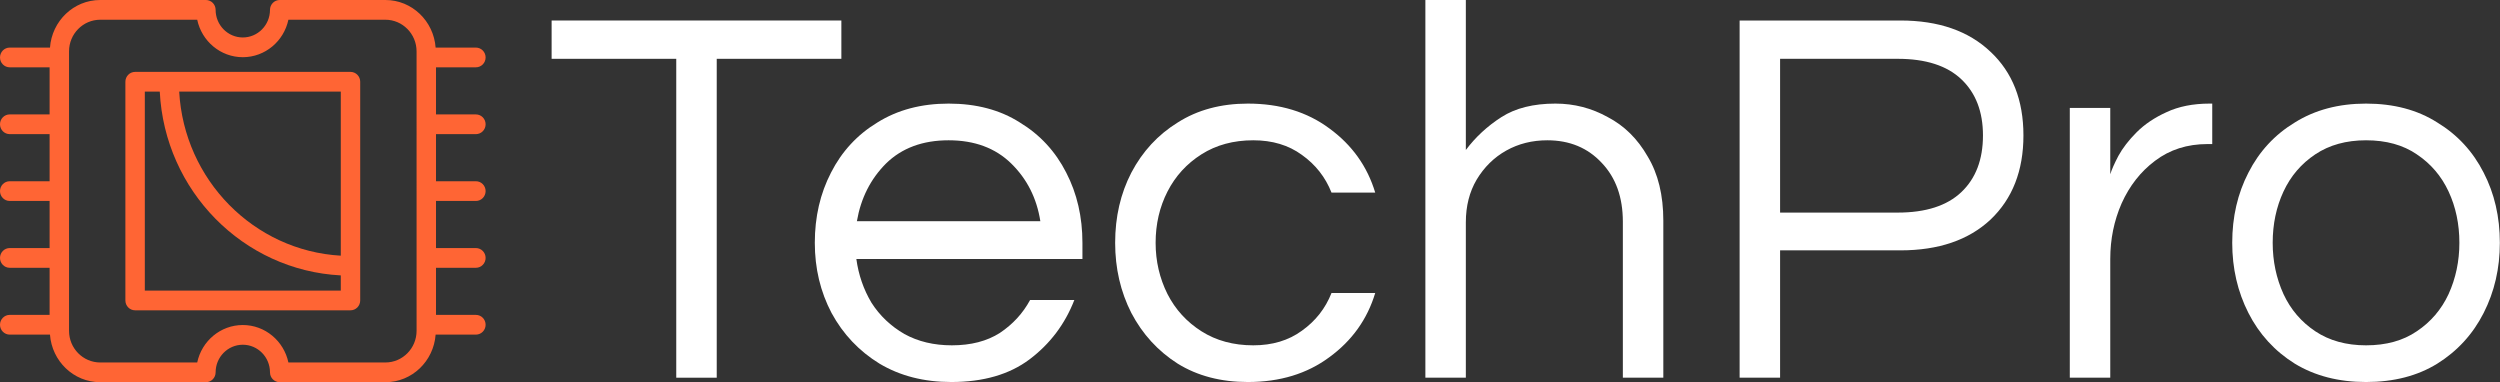<svg width="556" height="85" viewBox="0 0 556 85" fill="none" xmlns="http://www.w3.org/2000/svg">
<rect x="0" y="0" width="556" height="85" fill="#333333" stroke="none"/>
<path d="M77.952 15.988H37.603C37.597 15.988 37.59 15.984 37.582 15.984C37.573 15.984 37.569 15.988 37.56 15.988H30.046C28.851 15.988 27.886 16.971 27.886 18.181V66.821C27.886 68.032 28.851 69.014 30.046 69.014H77.95C79.145 69.014 80.11 68.032 80.11 66.821V18.181C80.112 16.971 79.147 15.988 77.952 15.988ZM75.792 56.862C56.452 55.757 40.945 40.012 39.852 20.374H75.792V56.862ZM32.208 64.628V20.374H35.532C36.634 42.431 54.069 60.132 75.792 61.248V64.626L32.208 64.628Z" fill="#FF6534"/>
<path d="M105.84 14.97C107.034 14.97 108 13.988 108 12.777C108 11.567 107.034 10.584 105.84 10.584H96.882C96.448 4.682 91.634 0 85.715 0H62.206C61.011 0 60.046 0.983 60.046 2.193C60.046 5.577 57.333 8.332 54 8.332C50.667 8.332 47.954 5.579 47.954 2.193C47.954 0.983 46.989 0 45.794 0H22.285C16.362 0 11.547 4.682 11.115 10.584H2.16C0.966 10.584 0 11.567 0 12.777C0 13.988 0.966 14.97 2.16 14.97H11.031V25.445H2.16C0.966 25.445 0 26.427 0 27.638C0 28.849 0.966 29.831 2.16 29.831H11.031V40.308H2.16C0.966 40.308 0 41.291 0 42.501C0 43.712 0.966 44.694 2.16 44.694H11.031V55.169H2.16C0.966 55.169 0 56.151 0 57.362C0 58.572 0.966 59.555 2.16 59.555H11.031V70.032H2.16C0.966 70.032 0 71.014 0 72.225C0 73.436 0.966 74.418 2.16 74.418H11.115C11.55 80.32 16.364 85 22.285 85H45.794C46.989 85 47.954 84.017 47.954 82.807C47.954 79.423 50.667 76.668 54 76.668C57.333 76.668 60.046 79.421 60.046 82.807C60.046 84.017 61.011 85 62.206 85H85.715C91.634 85 96.448 80.318 96.882 74.418H105.84C107.034 74.418 108 73.436 108 72.225C108 71.014 107.034 70.032 105.84 70.032H96.967V59.555H105.84C107.034 59.555 108 58.572 108 57.362C108 56.151 107.034 55.169 105.84 55.169H96.967V44.694H105.84C107.034 44.694 108 43.712 108 42.501C108 41.291 107.034 40.308 105.84 40.308H96.967V29.834H105.84C107.034 29.834 108 28.851 108 27.64C108 26.43 107.034 25.447 105.84 25.447H96.967V14.973L105.84 14.97ZM92.647 73.576C92.647 77.458 89.538 80.614 85.715 80.614H64.141C63.141 75.861 58.974 72.284 54 72.284C49.026 72.284 44.859 75.861 43.861 80.616H22.287C18.464 80.616 15.353 77.458 15.353 73.578V11.426C15.353 7.544 18.464 4.388 22.287 4.388H43.861C44.859 9.141 49.028 12.72 54 12.72C58.972 12.72 63.141 9.143 64.139 4.388H85.713C89.536 4.388 92.645 7.547 92.645 11.426L92.647 73.576Z" fill="#FF6534"/>
<path d="M150.4 84V13.08H122.68V4.56H187.12V13.08H159.4V84H150.4Z" fill="white"/>
<path d="M211.573 84.96C205.493 84.96 200.173 83.6 195.613 80.88C191.053 78.08 187.493 74.32 184.933 69.6C182.453 64.88 181.213 59.68 181.213 54C181.213 48.24 182.413 43.04 184.813 38.4C187.213 33.68 190.653 29.96 195.133 27.24C199.613 24.44 204.893 23.04 210.973 23.04C217.133 23.04 222.413 24.44 226.813 27.24C231.293 29.96 234.733 33.68 237.133 38.4C239.533 43.04 240.733 48.24 240.733 54V57.6H190.453C190.933 61.12 192.053 64.36 193.813 67.32C195.653 70.2 198.093 72.52 201.133 74.28C204.173 75.96 207.693 76.8 211.693 76.8C215.933 76.8 219.493 75.88 222.373 74.04C225.253 72.12 227.493 69.68 229.093 66.72H238.933C236.853 72.08 233.533 76.48 228.973 79.92C224.493 83.28 218.693 84.96 211.573 84.96ZM190.573 49.2H231.373C230.573 44.08 228.413 39.8 224.893 36.36C221.373 32.92 216.733 31.2 210.973 31.2C205.213 31.2 200.573 32.92 197.053 36.36C193.613 39.8 191.453 44.08 190.573 49.2Z" fill="white"/>
<path d="M277.53 84.96C271.53 84.96 266.33 83.6 261.93 80.88C257.53 78.08 254.09 74.32 251.61 69.6C249.21 64.88 248.01 59.68 248.01 54C248.01 48.24 249.21 43.04 251.61 38.4C254.09 33.68 257.53 29.96 261.93 27.24C266.33 24.44 271.53 23.04 277.53 23.04C284.65 23.04 290.69 24.88 295.65 28.56C300.69 32.24 304.09 37 305.85 42.84H296.13C294.77 39.4 292.57 36.6 289.53 34.44C286.57 32.28 282.97 31.2 278.73 31.2C274.33 31.2 270.49 32.24 267.21 34.32C263.93 36.4 261.41 39.16 259.65 42.6C257.89 46.04 257.01 49.84 257.01 54C257.01 58.08 257.89 61.88 259.65 65.4C261.41 68.84 263.93 71.6 267.21 73.68C270.49 75.76 274.33 76.8 278.73 76.8C282.97 76.8 286.57 75.72 289.53 73.56C292.57 71.4 294.77 68.6 296.13 65.16H305.85C304.09 71 300.69 75.76 295.65 79.44C290.69 83.12 284.65 84.96 277.53 84.96Z" fill="white"/>
<path d="M317.003 84V0H326.003V33.36C328.163 30.48 330.803 28.04 333.923 26.04C337.043 24.04 341.043 23.04 345.923 23.04C350.083 23.04 353.963 24.04 357.563 26.04C361.243 27.96 364.203 30.88 366.443 34.8C368.763 38.64 369.923 43.4 369.923 49.08V84H360.923V49.32C360.923 43.88 359.363 39.52 356.243 36.24C353.123 32.88 349.083 31.2 344.123 31.2C340.763 31.2 337.723 31.96 335.003 33.48C332.283 35 330.083 37.16 328.403 39.96C326.803 42.68 326.003 45.84 326.003 49.44V84H317.003Z" fill="white"/>
<path d="M386.892 84V4.56H422.652C431.132 4.56 437.812 6.88 442.692 11.52C447.572 16.08 450.012 22.28 450.012 30.12C450.012 37.96 447.572 44.2 442.692 48.84C437.812 53.4 431.132 55.68 422.652 55.68H395.892V84H386.892ZM395.892 47.28H422.052C428.292 47.28 433.012 45.76 436.212 42.72C439.412 39.68 441.012 35.48 441.012 30.12C441.012 24.84 439.412 20.68 436.212 17.64C433.012 14.6 428.292 13.08 422.052 13.08H395.892V47.28Z" fill="white"/>
<path d="M460.323 84V24H469.323V38.76C469.643 37.72 470.243 36.36 471.123 34.68C472.083 32.92 473.443 31.16 475.203 29.4C476.963 27.64 479.163 26.16 481.803 24.96C484.523 23.68 487.723 23.04 491.403 23.04H492.003V32.04H490.923C486.443 32.04 482.563 33.28 479.283 35.76C476.083 38.16 473.603 41.32 471.843 45.24C470.163 49.08 469.323 53.2 469.323 57.6V84H460.323Z" fill="white"/>
<path d="M526.207 84.96C520.127 84.96 514.847 83.6 510.367 80.88C505.887 78.08 502.447 74.32 500.047 69.6C497.647 64.88 496.447 59.68 496.447 54C496.447 48.24 497.647 43.04 500.047 38.4C502.447 33.68 505.887 29.96 510.367 27.24C514.847 24.44 520.127 23.04 526.207 23.04C532.367 23.04 537.647 24.44 542.047 27.24C546.527 29.96 549.967 33.68 552.367 38.4C554.767 43.04 555.967 48.24 555.967 54C555.967 59.68 554.767 64.88 552.367 69.6C549.967 74.32 546.527 78.08 542.047 80.88C537.647 83.6 532.367 84.96 526.207 84.96ZM526.207 76.8C530.687 76.8 534.447 75.76 537.487 73.68C540.607 71.6 542.967 68.84 544.567 65.4C546.167 61.88 546.967 58.08 546.967 54C546.967 49.84 546.167 46.04 544.567 42.6C542.967 39.16 540.607 36.4 537.487 34.32C534.447 32.24 530.687 31.2 526.207 31.2C521.807 31.2 518.047 32.24 514.927 34.32C511.807 36.4 509.447 39.16 507.847 42.6C506.247 46.04 505.447 49.84 505.447 54C505.447 58.08 506.247 61.88 507.847 65.4C509.447 68.84 511.807 71.6 514.927 73.68C518.047 75.76 521.807 76.8 526.207 76.8Z" fill="white"/>
</svg>
